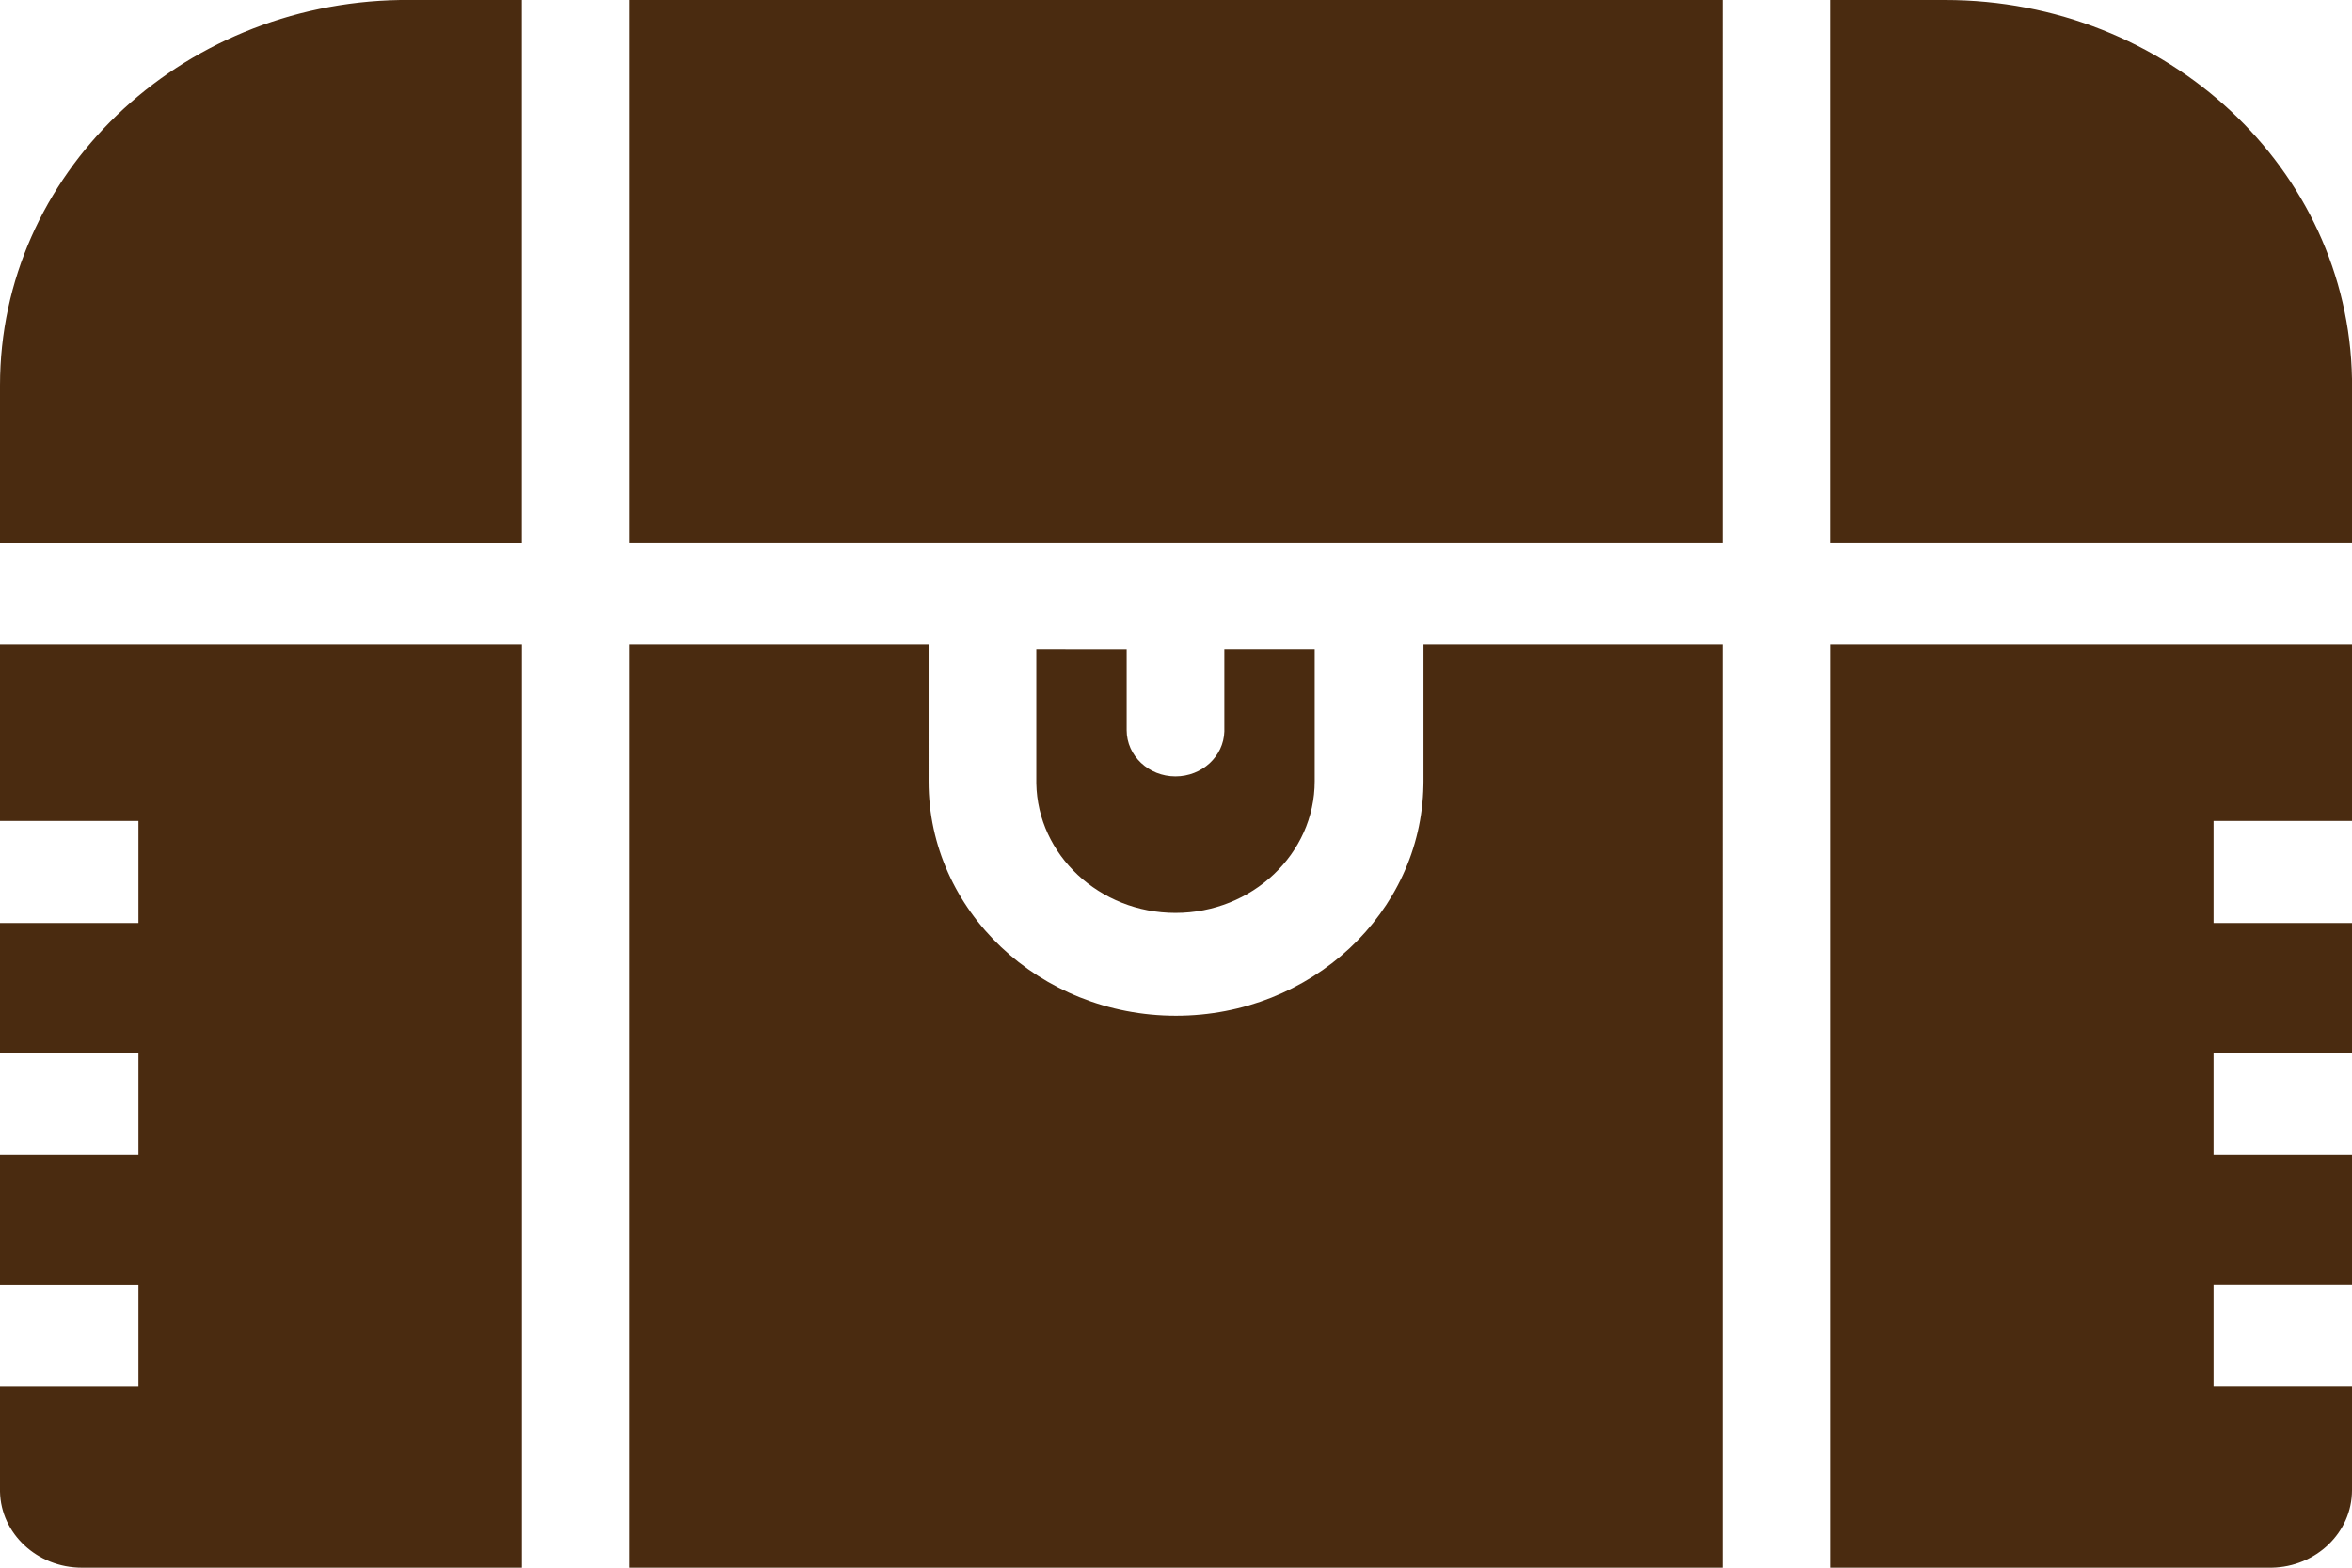<svg xmlns="http://www.w3.org/2000/svg" width="60" height="40" viewBox="0 0 36 24"><g><g><path fill="#4a2b10" d="M9.638 0v8.308h16.725V0zM6.23 0h-.103C2.734.054 0 2.675 0 5.9v2.409h7.987V0zm21.782 0v8.308H36V5.8C35.943 2.588 33.175 0 29.77 0zm-12.15 9.94V11.992c.019 1.097.967 1.984 2.13 1.984 1.175 0 2.131-.905 2.131-2.017V9.94h-1.383v1.258c-.011.382-.342.688-.748.688-.412 0-.747-.317-.747-.708V9.941zM0 9.87v2.698h2.119v1.562H0v1.988h2.119v1.562H0v1.989h2.119v1.562H0v1.605C.013 23.48.57 24 1.254 24h6.734V9.87zm28.013 0V24h6.757c.682-.012 1.23-.539 1.23-1.187V21.23h-2.119v-1.562H36V17.68h-2.119v-1.562H36V14.13h-2.119v-1.562H36V9.87zm-18.375 0V24h16.725V9.87h-4.575v2.095l-.001.059c-.034 1.95-1.72 3.526-3.787 3.526-2.088 0-3.787-1.608-3.787-3.585V9.87z"/></g></g></svg>